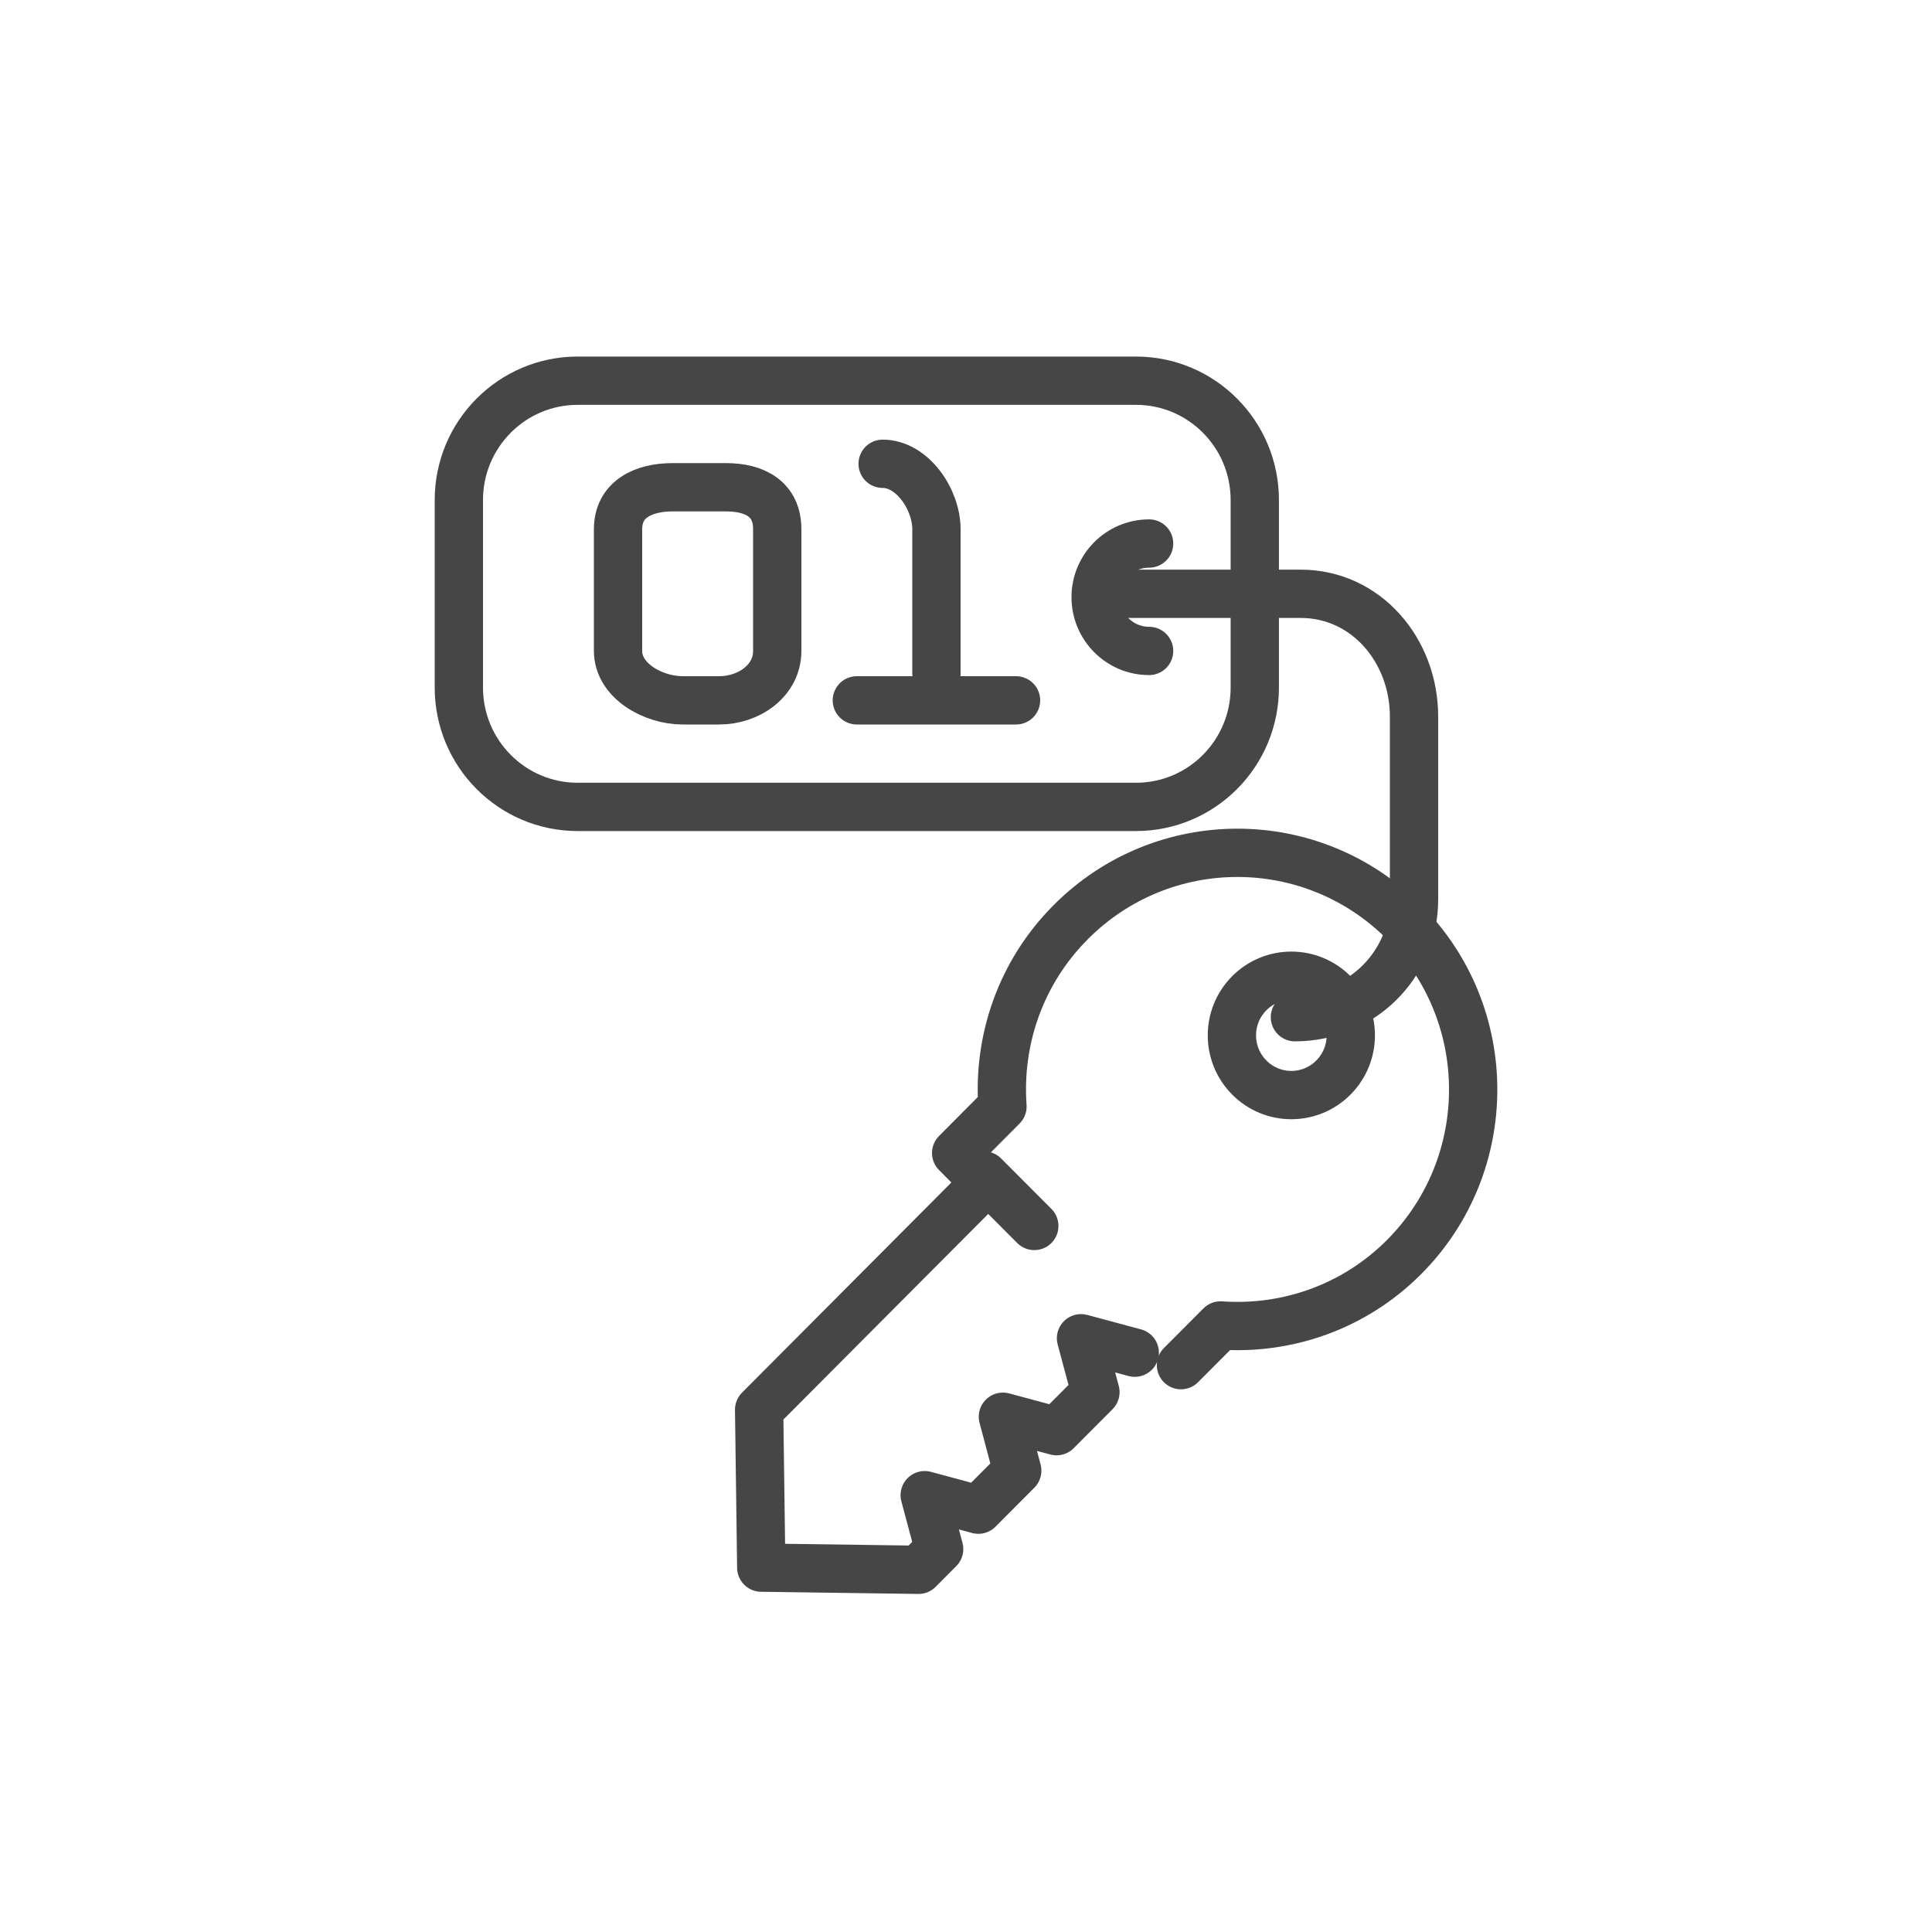 <?xml version="1.0" encoding="UTF-8" standalone="no"?>
<svg width="40px" height="40px" viewBox="0 0 40 40" version="1.1" xmlns="http://www.w3.org/2000/svg" xmlns:xlink="http://www.w3.org/1999/xlink">
    <!-- Generator: Sketch 42 (36781) - http://www.bohemiancoding.com/sketch -->
    <title>checkin</title>
    <desc>Created with Sketch.</desc>
    <defs></defs>
    <g id="Page-1" stroke="none" stroke-width="1" fill="none" fill-rule="evenodd">
        <g id="Listing-Expand" transform="translate(-288, -1683)">
            <g id="amenities" transform="translate(288, 1406)">
                <g id="checkin" transform="translate(0, 277)">
                    <rect id="7" fill="#FFFFFF" x="0" y="0" width="40" height="40"></rect>
                    <path d="M24.451,28.264 L25.27,27.442 C26.634,27.538 28.029,27.07 29.072,26.024 C30.977,24.108 30.977,21.006 29.07,19.093 C27.163,17.178 24.073,17.178 22.168,19.093 C21.125,20.139 20.657,21.541 20.755,22.909 L19.796,23.872 L20.402,24.483 L15.717,29.186 L15.761,32.456 L19.017,32.501 L19.444,32.072 L19.145,30.956 L20.256,31.256 L21.061,30.448 L20.764,29.332 L21.875,29.631 L22.68,28.823 L22.381,27.707 L23.494,28.006" id="Stroke-1" stroke="#464646" stroke-linecap="round" stroke-linejoin="round"></path>
                    <path d="M27.606,22.31 C27.125,22.793 26.346,22.793 25.866,22.31 C25.385,21.827 25.385,21.045 25.866,20.563 C26.346,20.081 27.125,20.081 27.606,20.563 C28.087,21.045 28.087,21.827 27.606,22.31 L27.606,22.31 Z" id="Stroke-3" stroke="#464646" stroke-linecap="round" stroke-linejoin="round"></path>
                    <path d="M21.414,25.382 L20.372,24.337" id="Stroke-5" stroke="#464646" stroke-linecap="round" stroke-linejoin="round"></path>
                    <path d="M25.979,14.235 C25.979,15.6 24.878,16.706 23.519,16.706 L11.96,16.706 C10.602,16.706 9.5,15.6 9.5,14.235 L9.5,10.353 C9.5,8.988 10.602,7.882 11.96,7.882 L23.519,7.882 C24.878,7.882 25.979,8.988 25.979,10.353 L25.979,14.235 L25.979,14.235 Z" id="Stroke-7" stroke="#464646" stroke-linecap="round" stroke-linejoin="round"></path>
                    <path d="M23.791,13.477 L23.791,13.477 C23.18,13.477 22.684,12.978 22.684,12.364 C22.684,11.75 23.18,11.253 23.791,11.253" id="Stroke-9" stroke="#464646" stroke-linecap="round" stroke-linejoin="round"></path>
                    <path d="M26.81,21.06 C28.168,21.06 29.276,19.989 29.276,18.623 L29.276,14.836 C29.276,13.471 28.288,12.294 26.93,12.294 L23.233,12.294" id="Stroke-11" stroke="#464646" stroke-linecap="round" stroke-linejoin="round"></path>
                    <path d="M16.092,13.477 C16.092,14.094 15.504,14.5 14.89,14.5 L14.135,14.5 C13.519,14.5 12.796,14.094 12.796,13.477 L12.796,10.957 C12.796,10.34 13.313,10.088 13.929,10.088 L15.028,10.088 C15.641,10.088 16.092,10.34 16.092,10.957 L16.092,13.477 L16.092,13.477 Z" id="Stroke-13" stroke="#464646" stroke-linecap="round" stroke-linejoin="round"></path>
                    <path d="M18.274,9.602 C18.89,9.602 19.388,10.34 19.388,10.957 L19.388,13.948" id="Stroke-15" stroke="#464646" stroke-linecap="round" stroke-linejoin="round"></path>
                    <path d="M17.74,14.5 L21.036,14.5" id="Stroke-17" stroke="#464646" stroke-linecap="round" stroke-linejoin="round"></path>
                </g>
            </g>
        </g>
    </g>
</svg>